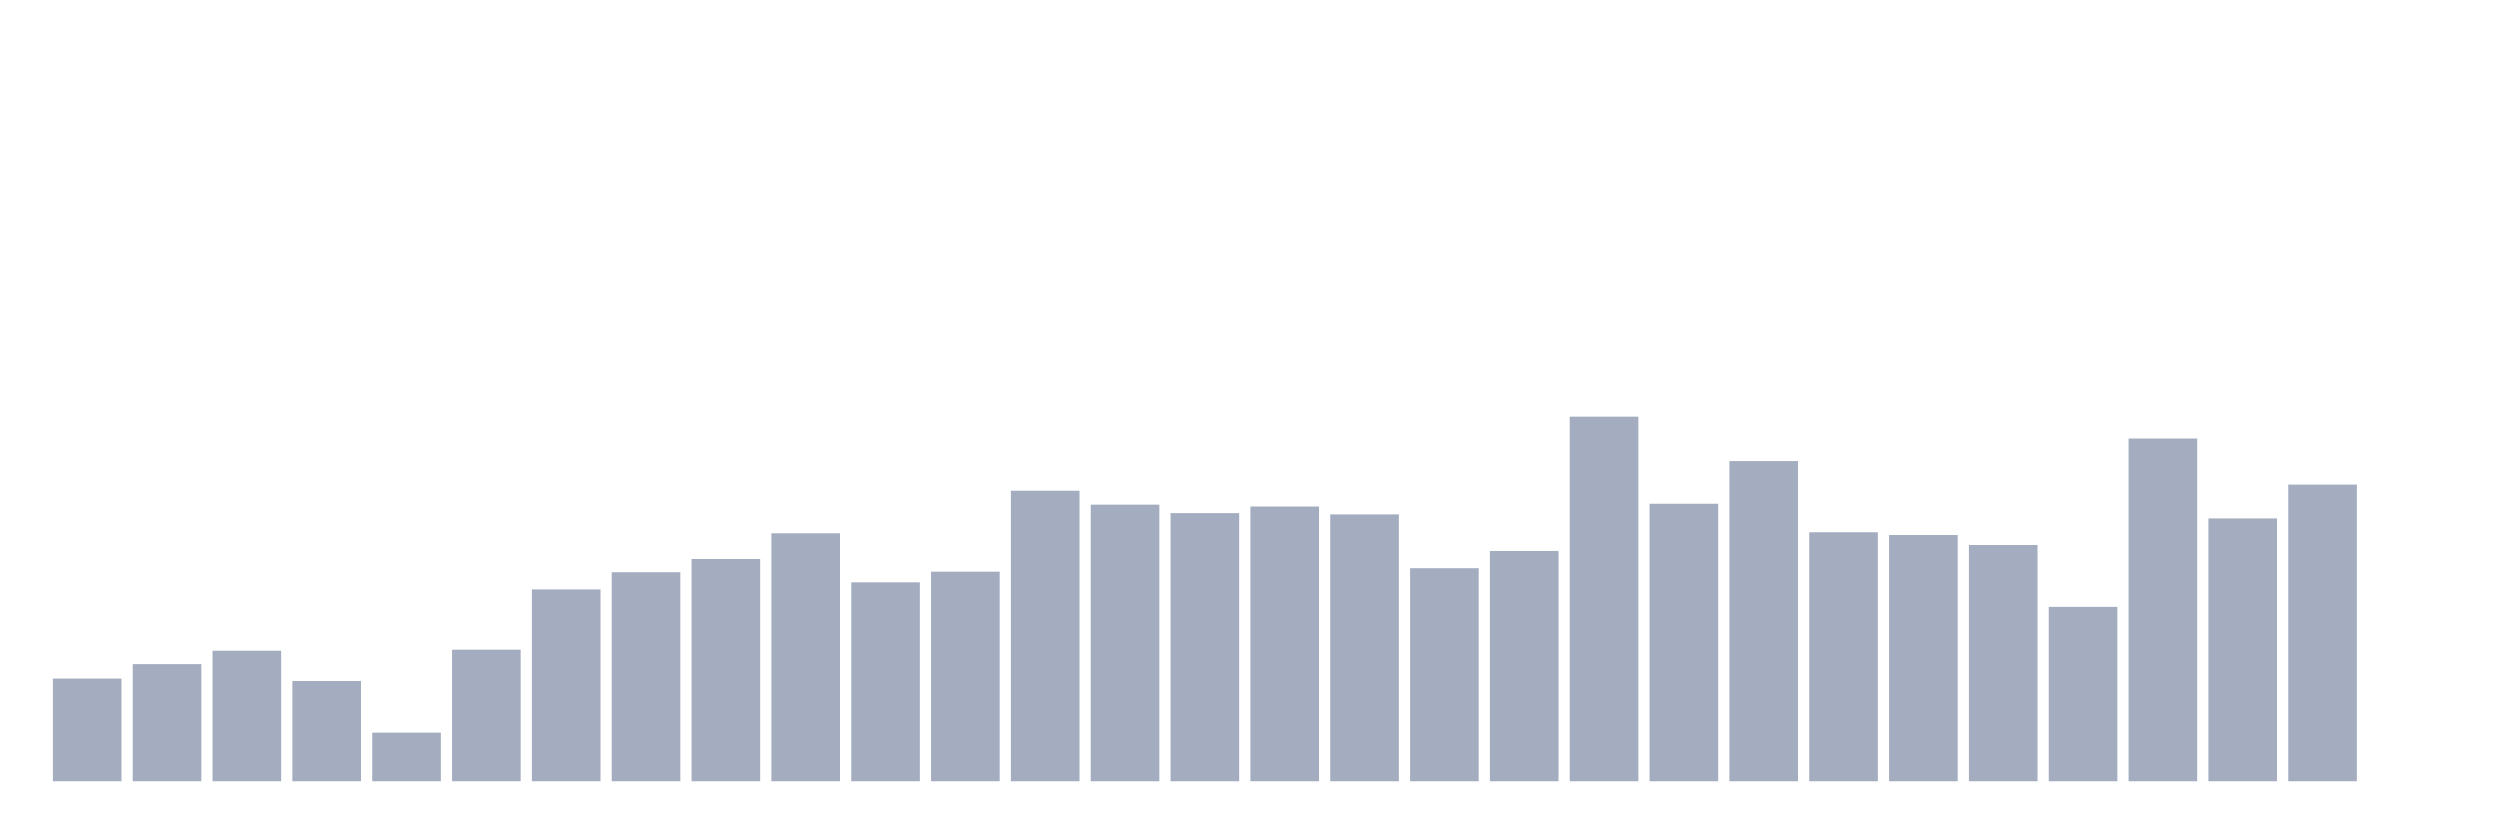 <svg xmlns="http://www.w3.org/2000/svg" viewBox="0 0 480 160"><g transform="translate(10,10)"><rect class="bar" x="0.153" width="13.175" y="120.283" height="19.717" fill="rgb(164,173,192)"></rect><rect class="bar" x="15.482" width="13.175" y="117.51" height="22.49" fill="rgb(164,173,192)"></rect><rect class="bar" x="30.81" width="13.175" y="114.94" height="25.06" fill="rgb(164,173,192)"></rect><rect class="bar" x="46.138" width="13.175" y="120.75" height="19.25" fill="rgb(164,173,192)"></rect><rect class="bar" x="61.466" width="13.175" y="130.665" height="9.335" fill="rgb(164,173,192)"></rect><rect class="bar" x="76.794" width="13.175" y="114.737" height="25.263" fill="rgb(164,173,192)"></rect><rect class="bar" x="92.123" width="13.175" y="103.166" height="36.834" fill="rgb(164,173,192)"></rect><rect class="bar" x="107.451" width="13.175" y="99.865" height="40.135" fill="rgb(164,173,192)"></rect><rect class="bar" x="122.779" width="13.175" y="97.325" height="42.675" fill="rgb(164,173,192)"></rect><rect class="bar" x="138.107" width="13.175" y="92.389" height="47.611" fill="rgb(164,173,192)"></rect><rect class="bar" x="153.436" width="13.175" y="101.805" height="38.195" fill="rgb(164,173,192)"></rect><rect class="bar" x="168.764" width="13.175" y="99.763" height="40.237" fill="rgb(164,173,192)"></rect><rect class="bar" x="184.092" width="13.175" y="84.221" height="55.779" fill="rgb(164,173,192)"></rect><rect class="bar" x="199.42" width="13.175" y="86.893" height="53.107" fill="rgb(164,173,192)"></rect><rect class="bar" x="214.748" width="13.175" y="88.518" height="51.482" fill="rgb(164,173,192)"></rect><rect class="bar" x="230.077" width="13.175" y="87.249" height="52.751" fill="rgb(164,173,192)"></rect><rect class="bar" x="245.405" width="13.175" y="88.762" height="51.238" fill="rgb(164,173,192)"></rect><rect class="bar" x="260.733" width="13.175" y="99.093" height="40.907" fill="rgb(164,173,192)"></rect><rect class="bar" x="276.061" width="13.175" y="95.781" height="44.219" fill="rgb(164,173,192)"></rect><rect class="bar" x="291.39" width="13.175" y="70" height="70" fill="rgb(164,173,192)"></rect><rect class="bar" x="306.718" width="13.175" y="86.72" height="53.28" fill="rgb(164,173,192)"></rect><rect class="bar" x="322.046" width="13.175" y="78.523" height="61.477" fill="rgb(164,173,192)"></rect><rect class="bar" x="337.374" width="13.175" y="92.196" height="47.804" fill="rgb(164,173,192)"></rect><rect class="bar" x="352.702" width="13.175" y="92.724" height="47.276" fill="rgb(164,173,192)"></rect><rect class="bar" x="368.031" width="13.175" y="94.644" height="45.356" fill="rgb(164,173,192)"></rect><rect class="bar" x="383.359" width="13.175" y="106.519" height="33.481" fill="rgb(164,173,192)"></rect><rect class="bar" x="398.687" width="13.175" y="74.195" height="65.805" fill="rgb(164,173,192)"></rect><rect class="bar" x="414.015" width="13.175" y="89.534" height="50.466" fill="rgb(164,173,192)"></rect><rect class="bar" x="429.344" width="13.175" y="83.043" height="56.957" fill="rgb(164,173,192)"></rect><rect class="bar" x="444.672" width="13.175" y="140" height="0" fill="rgb(164,173,192)"></rect></g></svg>